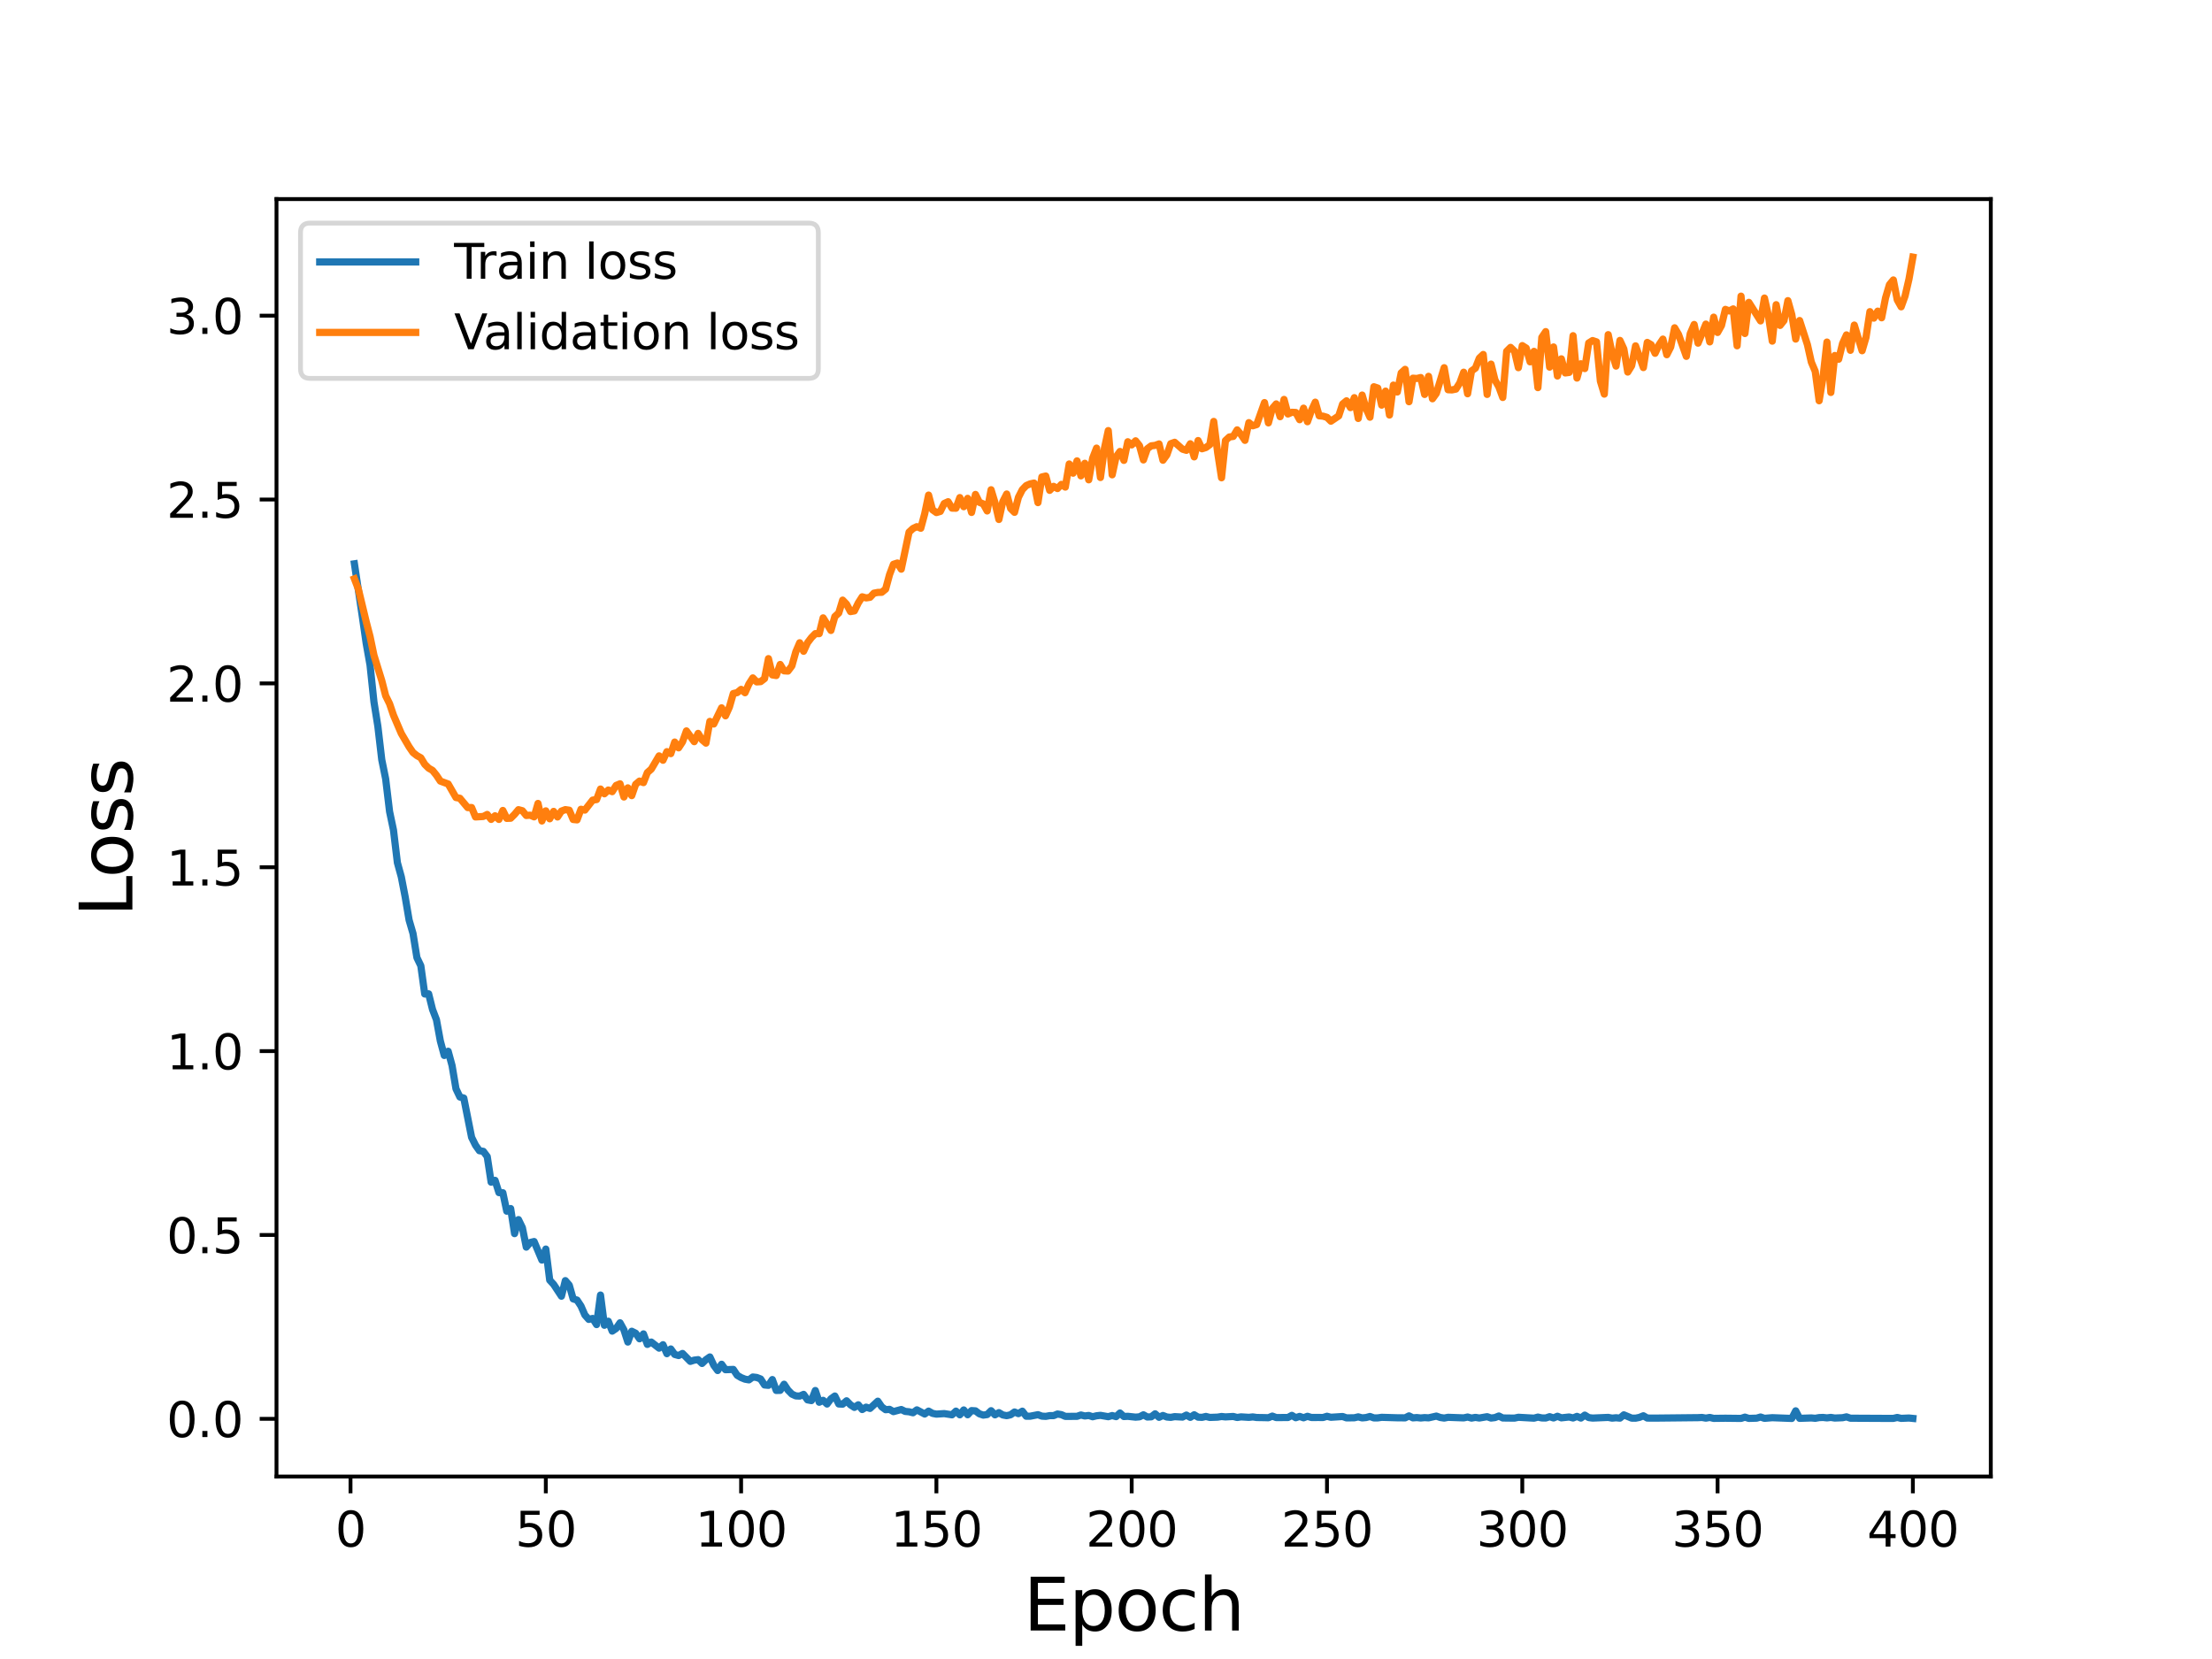 <?xml version="1.0" encoding="utf-8" standalone="no"?>
<!DOCTYPE svg PUBLIC "-//W3C//DTD SVG 1.1//EN"
  "http://www.w3.org/Graphics/SVG/1.1/DTD/svg11.dtd">
<svg height="345.6pt" version="1.1" viewBox="0 0 460.8 345.6" width="460.8pt" xmlns="http://www.w3.org/2000/svg" xmlns:xlink="http://www.w3.org/1999/xlink">
 <defs>
  <style type="text/css">*{stroke-linecap:butt;stroke-linejoin:round;}</style>
 </defs>
 <g id="figure_1">
  <g id="patch_1">
   <path d="M 0 345.6 
L 460.8 345.6 
L 460.8 0 
L 0 0 
z
" style="fill:#ffffff;"/>
  </g>
  <g id="axes_1">
   <g id="patch_2">
    <path d="M 57.6 307.584 
L 414.72 307.584 
L 414.72 41.472 
L 57.6 41.472 
z
" style="fill:#ffffff;"/>
   </g>
   <g id="matplotlib.axis_1">
    <g id="xtick_1">
     <g id="line2d_1">
      <defs>
       <path d="M 0 0 
L 0 3.5 
" id="m8647560e1c" style="stroke:#000000;stroke-width:0.8;"/>
      </defs>
      <g>
       <use style="stroke:#000000;stroke-width:0.8;" x="73.019" xlink:href="#m8647560e1c" y="307.584"/>
      </g>
     </g>
     <g id="text_1">
      <!-- 0 -->
      <g transform="translate(69.838 322.182)scale(0.1 -0.1)">
       <defs>
        <path d="M 2034 4250 
Q 1547 4250 1301 3770 
Q 1056 3291 1056 2328 
Q 1056 1369 1301 889 
Q 1547 409 2034 409 
Q 2525 409 2770 889 
Q 3016 1369 3016 2328 
Q 3016 3291 2770 3770 
Q 2525 4250 2034 4250 
z
M 2034 4750 
Q 2819 4750 3233 4129 
Q 3647 3509 3647 2328 
Q 3647 1150 3233 529 
Q 2819 -91 2034 -91 
Q 1250 -91 836 529 
Q 422 1150 422 2328 
Q 422 3509 836 4129 
Q 1250 4750 2034 4750 
z
" id="DejaVuSans-30" transform="scale(0.016)"/>
       </defs>
       <use xlink:href="#DejaVuSans-30"/>
      </g>
     </g>
    </g>
    <g id="xtick_2">
     <g id="line2d_2">
      <g>
       <use style="stroke:#000000;stroke-width:0.8;" x="113.703" xlink:href="#m8647560e1c" y="307.584"/>
      </g>
     </g>
     <g id="text_2">
      <!-- 50 -->
      <g transform="translate(107.34 322.182)scale(0.1 -0.1)">
       <defs>
        <path d="M 691 4666 
L 3169 4666 
L 3169 4134 
L 1269 4134 
L 1269 2991 
Q 1406 3038 1543 3061 
Q 1681 3084 1819 3084 
Q 2600 3084 3056 2656 
Q 3513 2228 3513 1497 
Q 3513 744 3044 326 
Q 2575 -91 1722 -91 
Q 1428 -91 1123 -41 
Q 819 9 494 109 
L 494 744 
Q 775 591 1075 516 
Q 1375 441 1709 441 
Q 2250 441 2565 725 
Q 2881 1009 2881 1497 
Q 2881 1984 2565 2268 
Q 2250 2553 1709 2553 
Q 1456 2553 1204 2497 
Q 953 2441 691 2322 
L 691 4666 
z
" id="DejaVuSans-35" transform="scale(0.016)"/>
       </defs>
       <use xlink:href="#DejaVuSans-35"/>
       <use x="63.623" xlink:href="#DejaVuSans-30"/>
      </g>
     </g>
    </g>
    <g id="xtick_3">
     <g id="line2d_3">
      <g>
       <use style="stroke:#000000;stroke-width:0.8;" x="154.386" xlink:href="#m8647560e1c" y="307.584"/>
      </g>
     </g>
     <g id="text_3">
      <!-- 100 -->
      <g transform="translate(144.842 322.182)scale(0.1 -0.1)">
       <defs>
        <path d="M 794 531 
L 1825 531 
L 1825 4091 
L 703 3866 
L 703 4441 
L 1819 4666 
L 2450 4666 
L 2450 531 
L 3481 531 
L 3481 0 
L 794 0 
L 794 531 
z
" id="DejaVuSans-31" transform="scale(0.016)"/>
       </defs>
       <use xlink:href="#DejaVuSans-31"/>
       <use x="63.623" xlink:href="#DejaVuSans-30"/>
       <use x="127.246" xlink:href="#DejaVuSans-30"/>
      </g>
     </g>
    </g>
    <g id="xtick_4">
     <g id="line2d_4">
      <g>
       <use style="stroke:#000000;stroke-width:0.8;" x="195.07" xlink:href="#m8647560e1c" y="307.584"/>
      </g>
     </g>
     <g id="text_4">
      <!-- 150 -->
      <g transform="translate(185.526 322.182)scale(0.1 -0.1)">
       <use xlink:href="#DejaVuSans-31"/>
       <use x="63.623" xlink:href="#DejaVuSans-35"/>
       <use x="127.246" xlink:href="#DejaVuSans-30"/>
      </g>
     </g>
    </g>
    <g id="xtick_5">
     <g id="line2d_5">
      <g>
       <use style="stroke:#000000;stroke-width:0.8;" x="235.753" xlink:href="#m8647560e1c" y="307.584"/>
      </g>
     </g>
     <g id="text_5">
      <!-- 200 -->
      <g transform="translate(226.209 322.182)scale(0.1 -0.1)">
       <defs>
        <path d="M 1228 531 
L 3431 531 
L 3431 0 
L 469 0 
L 469 531 
Q 828 903 1448 1529 
Q 2069 2156 2228 2338 
Q 2531 2678 2651 2914 
Q 2772 3150 2772 3378 
Q 2772 3750 2511 3984 
Q 2250 4219 1831 4219 
Q 1534 4219 1204 4116 
Q 875 4013 500 3803 
L 500 4441 
Q 881 4594 1212 4672 
Q 1544 4750 1819 4750 
Q 2544 4750 2975 4387 
Q 3406 4025 3406 3419 
Q 3406 3131 3298 2873 
Q 3191 2616 2906 2266 
Q 2828 2175 2409 1742 
Q 1991 1309 1228 531 
z
" id="DejaVuSans-32" transform="scale(0.016)"/>
       </defs>
       <use xlink:href="#DejaVuSans-32"/>
       <use x="63.623" xlink:href="#DejaVuSans-30"/>
       <use x="127.246" xlink:href="#DejaVuSans-30"/>
      </g>
     </g>
    </g>
    <g id="xtick_6">
     <g id="line2d_6">
      <g>
       <use style="stroke:#000000;stroke-width:0.8;" x="276.437" xlink:href="#m8647560e1c" y="307.584"/>
      </g>
     </g>
     <g id="text_6">
      <!-- 250 -->
      <g transform="translate(266.893 322.182)scale(0.1 -0.1)">
       <use xlink:href="#DejaVuSans-32"/>
       <use x="63.623" xlink:href="#DejaVuSans-35"/>
       <use x="127.246" xlink:href="#DejaVuSans-30"/>
      </g>
     </g>
    </g>
    <g id="xtick_7">
     <g id="line2d_7">
      <g>
       <use style="stroke:#000000;stroke-width:0.8;" x="317.12" xlink:href="#m8647560e1c" y="307.584"/>
      </g>
     </g>
     <g id="text_7">
      <!-- 300 -->
      <g transform="translate(307.576 322.182)scale(0.1 -0.1)">
       <defs>
        <path d="M 2597 2516 
Q 3050 2419 3304 2112 
Q 3559 1806 3559 1356 
Q 3559 666 3084 287 
Q 2609 -91 1734 -91 
Q 1441 -91 1130 -33 
Q 819 25 488 141 
L 488 750 
Q 750 597 1062 519 
Q 1375 441 1716 441 
Q 2309 441 2620 675 
Q 2931 909 2931 1356 
Q 2931 1769 2642 2001 
Q 2353 2234 1838 2234 
L 1294 2234 
L 1294 2753 
L 1863 2753 
Q 2328 2753 2575 2939 
Q 2822 3125 2822 3475 
Q 2822 3834 2567 4026 
Q 2313 4219 1838 4219 
Q 1578 4219 1281 4162 
Q 984 4106 628 3988 
L 628 4550 
Q 988 4650 1302 4700 
Q 1616 4750 1894 4750 
Q 2613 4750 3031 4423 
Q 3450 4097 3450 3541 
Q 3450 3153 3228 2886 
Q 3006 2619 2597 2516 
z
" id="DejaVuSans-33" transform="scale(0.016)"/>
       </defs>
       <use xlink:href="#DejaVuSans-33"/>
       <use x="63.623" xlink:href="#DejaVuSans-30"/>
       <use x="127.246" xlink:href="#DejaVuSans-30"/>
      </g>
     </g>
    </g>
    <g id="xtick_8">
     <g id="line2d_8">
      <g>
       <use style="stroke:#000000;stroke-width:0.8;" x="357.804" xlink:href="#m8647560e1c" y="307.584"/>
      </g>
     </g>
     <g id="text_8">
      <!-- 350 -->
      <g transform="translate(348.26 322.182)scale(0.1 -0.1)">
       <use xlink:href="#DejaVuSans-33"/>
       <use x="63.623" xlink:href="#DejaVuSans-35"/>
       <use x="127.246" xlink:href="#DejaVuSans-30"/>
      </g>
     </g>
    </g>
    <g id="xtick_9">
     <g id="line2d_9">
      <g>
       <use style="stroke:#000000;stroke-width:0.8;" x="398.487" xlink:href="#m8647560e1c" y="307.584"/>
      </g>
     </g>
     <g id="text_9">
      <!-- 400 -->
      <g transform="translate(388.944 322.182)scale(0.1 -0.1)">
       <defs>
        <path d="M 2419 4116 
L 825 1625 
L 2419 1625 
L 2419 4116 
z
M 2253 4666 
L 3047 4666 
L 3047 1625 
L 3713 1625 
L 3713 1100 
L 3047 1100 
L 3047 0 
L 2419 0 
L 2419 1100 
L 313 1100 
L 313 1709 
L 2253 4666 
z
" id="DejaVuSans-34" transform="scale(0.016)"/>
       </defs>
       <use xlink:href="#DejaVuSans-34"/>
       <use x="63.623" xlink:href="#DejaVuSans-30"/>
       <use x="127.246" xlink:href="#DejaVuSans-30"/>
      </g>
     </g>
    </g>
    <g id="text_10">
     <!-- Epoch -->
     <g transform="translate(213.194 339.66)scale(0.15 -0.15)">
      <defs>
       <path d="M 628 4666 
L 3578 4666 
L 3578 4134 
L 1259 4134 
L 1259 2753 
L 3481 2753 
L 3481 2222 
L 1259 2222 
L 1259 531 
L 3634 531 
L 3634 0 
L 628 0 
L 628 4666 
z
" id="DejaVuSans-45" transform="scale(0.016)"/>
       <path d="M 1159 525 
L 1159 -1331 
L 581 -1331 
L 581 3500 
L 1159 3500 
L 1159 2969 
Q 1341 3281 1617 3432 
Q 1894 3584 2278 3584 
Q 2916 3584 3314 3078 
Q 3713 2572 3713 1747 
Q 3713 922 3314 415 
Q 2916 -91 2278 -91 
Q 1894 -91 1617 61 
Q 1341 213 1159 525 
z
M 3116 1747 
Q 3116 2381 2855 2742 
Q 2594 3103 2138 3103 
Q 1681 3103 1420 2742 
Q 1159 2381 1159 1747 
Q 1159 1113 1420 752 
Q 1681 391 2138 391 
Q 2594 391 2855 752 
Q 3116 1113 3116 1747 
z
" id="DejaVuSans-70" transform="scale(0.016)"/>
       <path d="M 1959 3097 
Q 1497 3097 1228 2736 
Q 959 2375 959 1747 
Q 959 1119 1226 758 
Q 1494 397 1959 397 
Q 2419 397 2687 759 
Q 2956 1122 2956 1747 
Q 2956 2369 2687 2733 
Q 2419 3097 1959 3097 
z
M 1959 3584 
Q 2709 3584 3137 3096 
Q 3566 2609 3566 1747 
Q 3566 888 3137 398 
Q 2709 -91 1959 -91 
Q 1206 -91 779 398 
Q 353 888 353 1747 
Q 353 2609 779 3096 
Q 1206 3584 1959 3584 
z
" id="DejaVuSans-6f" transform="scale(0.016)"/>
       <path d="M 3122 3366 
L 3122 2828 
Q 2878 2963 2633 3030 
Q 2388 3097 2138 3097 
Q 1578 3097 1268 2742 
Q 959 2388 959 1747 
Q 959 1106 1268 751 
Q 1578 397 2138 397 
Q 2388 397 2633 464 
Q 2878 531 3122 666 
L 3122 134 
Q 2881 22 2623 -34 
Q 2366 -91 2075 -91 
Q 1284 -91 818 406 
Q 353 903 353 1747 
Q 353 2603 823 3093 
Q 1294 3584 2113 3584 
Q 2378 3584 2631 3529 
Q 2884 3475 3122 3366 
z
" id="DejaVuSans-63" transform="scale(0.016)"/>
       <path d="M 3513 2113 
L 3513 0 
L 2938 0 
L 2938 2094 
Q 2938 2591 2744 2837 
Q 2550 3084 2163 3084 
Q 1697 3084 1428 2787 
Q 1159 2491 1159 1978 
L 1159 0 
L 581 0 
L 581 4863 
L 1159 4863 
L 1159 2956 
Q 1366 3272 1645 3428 
Q 1925 3584 2291 3584 
Q 2894 3584 3203 3211 
Q 3513 2838 3513 2113 
z
" id="DejaVuSans-68" transform="scale(0.016)"/>
      </defs>
      <use xlink:href="#DejaVuSans-45"/>
      <use x="63.184" xlink:href="#DejaVuSans-70"/>
      <use x="126.66" xlink:href="#DejaVuSans-6f"/>
      <use x="187.842" xlink:href="#DejaVuSans-63"/>
      <use x="242.822" xlink:href="#DejaVuSans-68"/>
     </g>
    </g>
   </g>
   <g id="matplotlib.axis_2">
    <g id="ytick_1">
     <g id="line2d_10">
      <defs>
       <path d="M 0 0 
L -3.5 0 
" id="m23cd8c4812" style="stroke:#000000;stroke-width:0.8;"/>
      </defs>
      <g>
       <use style="stroke:#000000;stroke-width:0.8;" x="57.6" xlink:href="#m23cd8c4812" y="295.567"/>
      </g>
     </g>
     <g id="text_11">
      <!-- 0.0 -->
      <g transform="translate(34.697 299.366)scale(0.1 -0.1)">
       <defs>
        <path d="M 684 794 
L 1344 794 
L 1344 0 
L 684 0 
L 684 794 
z
" id="DejaVuSans-2e" transform="scale(0.016)"/>
       </defs>
       <use xlink:href="#DejaVuSans-30"/>
       <use x="63.623" xlink:href="#DejaVuSans-2e"/>
       <use x="95.41" xlink:href="#DejaVuSans-30"/>
      </g>
     </g>
    </g>
    <g id="ytick_2">
     <g id="line2d_11">
      <g>
       <use style="stroke:#000000;stroke-width:0.8;" x="57.6" xlink:href="#m23cd8c4812" y="257.266"/>
      </g>
     </g>
     <g id="text_12">
      <!-- 0.5 -->
      <g transform="translate(34.697 261.065)scale(0.1 -0.1)">
       <use xlink:href="#DejaVuSans-30"/>
       <use x="63.623" xlink:href="#DejaVuSans-2e"/>
       <use x="95.41" xlink:href="#DejaVuSans-35"/>
      </g>
     </g>
    </g>
    <g id="ytick_3">
     <g id="line2d_12">
      <g>
       <use style="stroke:#000000;stroke-width:0.8;" x="57.6" xlink:href="#m23cd8c4812" y="218.964"/>
      </g>
     </g>
     <g id="text_13">
      <!-- 1.0 -->
      <g transform="translate(34.697 222.763)scale(0.1 -0.1)">
       <use xlink:href="#DejaVuSans-31"/>
       <use x="63.623" xlink:href="#DejaVuSans-2e"/>
       <use x="95.41" xlink:href="#DejaVuSans-30"/>
      </g>
     </g>
    </g>
    <g id="ytick_4">
     <g id="line2d_13">
      <g>
       <use style="stroke:#000000;stroke-width:0.8;" x="57.6" xlink:href="#m23cd8c4812" y="180.663"/>
      </g>
     </g>
     <g id="text_14">
      <!-- 1.5 -->
      <g transform="translate(34.697 184.462)scale(0.1 -0.1)">
       <use xlink:href="#DejaVuSans-31"/>
       <use x="63.623" xlink:href="#DejaVuSans-2e"/>
       <use x="95.41" xlink:href="#DejaVuSans-35"/>
      </g>
     </g>
    </g>
    <g id="ytick_5">
     <g id="line2d_14">
      <g>
       <use style="stroke:#000000;stroke-width:0.8;" x="57.6" xlink:href="#m23cd8c4812" y="142.362"/>
      </g>
     </g>
     <g id="text_15">
      <!-- 2.0 -->
      <g transform="translate(34.697 146.161)scale(0.1 -0.1)">
       <use xlink:href="#DejaVuSans-32"/>
       <use x="63.623" xlink:href="#DejaVuSans-2e"/>
       <use x="95.41" xlink:href="#DejaVuSans-30"/>
      </g>
     </g>
    </g>
    <g id="ytick_6">
     <g id="line2d_15">
      <g>
       <use style="stroke:#000000;stroke-width:0.8;" x="57.6" xlink:href="#m23cd8c4812" y="104.06"/>
      </g>
     </g>
     <g id="text_16">
      <!-- 2.5 -->
      <g transform="translate(34.697 107.859)scale(0.1 -0.1)">
       <use xlink:href="#DejaVuSans-32"/>
       <use x="63.623" xlink:href="#DejaVuSans-2e"/>
       <use x="95.41" xlink:href="#DejaVuSans-35"/>
      </g>
     </g>
    </g>
    <g id="ytick_7">
     <g id="line2d_16">
      <g>
       <use style="stroke:#000000;stroke-width:0.8;" x="57.6" xlink:href="#m23cd8c4812" y="65.759"/>
      </g>
     </g>
     <g id="text_17">
      <!-- 3.0 -->
      <g transform="translate(34.697 69.558)scale(0.1 -0.1)">
       <use xlink:href="#DejaVuSans-33"/>
       <use x="63.623" xlink:href="#DejaVuSans-2e"/>
       <use x="95.41" xlink:href="#DejaVuSans-30"/>
      </g>
     </g>
    </g>
    <g id="text_18">
     <!-- Loss -->
     <g transform="translate(27.577 190.979)rotate(-90)scale(0.15 -0.15)">
      <defs>
       <path d="M 628 4666 
L 1259 4666 
L 1259 531 
L 3531 531 
L 3531 0 
L 628 0 
L 628 4666 
z
" id="DejaVuSans-4c" transform="scale(0.016)"/>
       <path d="M 2834 3397 
L 2834 2853 
Q 2591 2978 2328 3040 
Q 2066 3103 1784 3103 
Q 1356 3103 1142 2972 
Q 928 2841 928 2578 
Q 928 2378 1081 2264 
Q 1234 2150 1697 2047 
L 1894 2003 
Q 2506 1872 2764 1633 
Q 3022 1394 3022 966 
Q 3022 478 2636 193 
Q 2250 -91 1575 -91 
Q 1294 -91 989 -36 
Q 684 19 347 128 
L 347 722 
Q 666 556 975 473 
Q 1284 391 1588 391 
Q 1994 391 2212 530 
Q 2431 669 2431 922 
Q 2431 1156 2273 1281 
Q 2116 1406 1581 1522 
L 1381 1569 
Q 847 1681 609 1914 
Q 372 2147 372 2553 
Q 372 3047 722 3315 
Q 1072 3584 1716 3584 
Q 2034 3584 2315 3537 
Q 2597 3491 2834 3397 
z
" id="DejaVuSans-73" transform="scale(0.016)"/>
      </defs>
      <use xlink:href="#DejaVuSans-4c"/>
      <use x="53.963" xlink:href="#DejaVuSans-6f"/>
      <use x="115.145" xlink:href="#DejaVuSans-73"/>
      <use x="167.244" xlink:href="#DejaVuSans-73"/>
     </g>
    </g>
   </g>
   <g id="line2d_17">
    <path clip-path="url(#p0b9fe2ee7a)" d="M 73.833 117.452 
L 75.46 128.312 
L 76.274 133.965 
L 77.087 138.549 
L 77.901 146.232 
L 78.715 151.3 
L 79.528 158.263 
L 80.342 162.267 
L 81.156 169.065 
L 81.969 172.922 
L 82.783 179.704 
L 83.597 182.661 
L 84.41 186.869 
L 85.224 191.675 
L 86.038 194.466 
L 86.851 199.488 
L 87.665 201.189 
L 88.479 207.066 
L 89.292 207.031 
L 90.106 210.302 
L 90.92 212.43 
L 91.733 216.864 
L 92.547 219.869 
L 93.361 218.998 
L 94.174 221.979 
L 94.988 226.811 
L 95.802 228.524 
L 96.616 228.749 
L 98.243 236.929 
L 99.057 238.566 
L 99.87 239.713 
L 100.684 239.849 
L 101.498 240.931 
L 102.311 246.266 
L 103.125 245.888 
L 103.939 248.444 
L 104.752 248.47 
L 105.566 252.312 
L 106.38 251.767 
L 107.193 256.986 
L 108.007 254.069 
L 108.821 255.742 
L 109.634 259.796 
L 110.448 258.84 
L 111.262 258.636 
L 112.889 262.493 
L 113.703 260.205 
L 114.516 266.674 
L 115.33 267.558 
L 116.957 270.021 
L 117.771 266.78 
L 118.585 267.716 
L 119.398 270.581 
L 120.212 270.833 
L 121.026 272.073 
L 121.839 273.938 
L 122.653 274.855 
L 123.467 274.66 
L 124.28 275.936 
L 125.094 269.783 
L 125.908 276.076 
L 126.721 275.238 
L 127.535 277.298 
L 128.349 276.748 
L 129.162 275.565 
L 129.976 277.045 
L 130.79 279.573 
L 131.603 277.325 
L 132.417 277.733 
L 133.231 278.897 
L 134.044 277.875 
L 134.858 280.065 
L 135.672 279.577 
L 137.299 280.842 
L 138.113 280.131 
L 138.926 281.995 
L 139.74 281.017 
L 140.554 282.156 
L 141.367 282.384 
L 142.181 281.952 
L 143.808 283.599 
L 144.622 283.342 
L 145.436 283.24 
L 146.249 284.031 
L 147.063 283.246 
L 147.877 282.676 
L 148.69 284.408 
L 149.504 285.506 
L 150.318 284.201 
L 151.131 285.334 
L 152.759 285.276 
L 153.572 286.498 
L 154.386 286.978 
L 155.2 287.307 
L 156.013 287.45 
L 156.827 286.855 
L 157.641 286.953 
L 158.454 287.271 
L 159.268 288.515 
L 160.082 288.593 
L 160.895 287.391 
L 161.709 289.654 
L 162.523 289.637 
L 163.336 288.364 
L 164.15 289.585 
L 164.964 290.416 
L 165.777 290.791 
L 166.591 290.829 
L 167.405 290.474 
L 168.219 291.615 
L 169.032 291.768 
L 169.846 289.671 
L 170.66 292.112 
L 171.473 291.718 
L 172.287 292.483 
L 173.101 291.399 
L 173.914 290.817 
L 174.728 292.473 
L 175.542 292.511 
L 176.355 291.814 
L 177.169 292.652 
L 177.983 293.184 
L 178.796 292.645 
L 179.61 293.63 
L 180.424 293.136 
L 181.237 293.399 
L 182.865 291.894 
L 183.678 293.073 
L 184.492 293.668 
L 185.306 293.592 
L 186.119 294.066 
L 187.747 293.628 
L 188.56 294.023 
L 189.374 294.097 
L 190.188 294.305 
L 191.001 293.7 
L 192.629 294.566 
L 193.442 293.964 
L 194.256 294.429 
L 195.07 294.587 
L 196.697 294.479 
L 198.324 294.731 
L 199.138 293.965 
L 199.952 294.731 
L 200.765 293.722 
L 201.579 294.719 
L 202.393 293.857 
L 203.206 293.906 
L 204.02 294.52 
L 204.834 294.792 
L 205.647 294.678 
L 206.461 293.874 
L 207.275 294.737 
L 208.088 294.277 
L 208.902 294.76 
L 209.716 294.91 
L 210.529 294.724 
L 211.343 294.143 
L 212.157 294.485 
L 212.97 293.977 
L 213.784 295.022 
L 214.598 295.023 
L 216.225 294.704 
L 217.039 295.006 
L 217.852 295.056 
L 218.666 294.904 
L 219.48 294.904 
L 220.293 294.565 
L 221.107 294.699 
L 221.921 295.059 
L 224.362 295.048 
L 225.175 294.768 
L 225.989 294.974 
L 226.803 294.866 
L 227.616 295.134 
L 228.43 294.932 
L 229.244 294.844 
L 230.871 295.123 
L 231.685 294.886 
L 232.498 295.11 
L 233.312 294.357 
L 234.126 295.087 
L 234.939 295.043 
L 236.567 295.218 
L 237.381 295.15 
L 238.194 294.732 
L 239.008 295.188 
L 239.822 295.148 
L 240.635 294.523 
L 241.449 295.255 
L 242.263 294.872 
L 243.076 295.19 
L 243.89 295.262 
L 244.704 295.111 
L 246.331 295.206 
L 247.145 294.788 
L 247.958 295.262 
L 248.772 294.723 
L 249.586 295.223 
L 250.399 295.261 
L 251.213 295.072 
L 252.027 295.277 
L 253.654 295.217 
L 254.468 295.081 
L 255.281 295.168 
L 256.909 295.075 
L 257.722 295.291 
L 258.536 295.159 
L 260.163 295.263 
L 260.977 295.17 
L 261.791 295.292 
L 263.418 295.317 
L 264.232 295.343 
L 265.045 294.998 
L 265.859 295.307 
L 268.3 295.291 
L 269.114 294.849 
L 269.927 295.336 
L 270.741 295.064 
L 271.555 295.353 
L 272.368 295.04 
L 273.182 295.287 
L 274.809 295.286 
L 275.623 295.291 
L 276.437 295.036 
L 277.25 295.245 
L 279.691 295.084 
L 280.505 295.373 
L 282.132 295.35 
L 282.946 295.158 
L 283.76 295.376 
L 284.573 295.3 
L 285.387 295.08 
L 286.201 295.378 
L 287.014 295.373 
L 287.828 295.255 
L 291.083 295.352 
L 292.71 295.364 
L 293.524 294.956 
L 294.337 295.367 
L 295.151 295.306 
L 295.965 295.391 
L 296.778 295.312 
L 297.592 295.364 
L 299.219 294.998 
L 300.033 295.288 
L 300.847 295.411 
L 301.66 295.253 
L 304.915 295.371 
L 305.729 295.193 
L 306.543 295.417 
L 307.356 295.266 
L 308.17 295.401 
L 309.797 295.123 
L 310.611 295.408 
L 311.425 295.308 
L 312.238 294.978 
L 313.052 295.391 
L 315.493 295.421 
L 316.307 295.246 
L 319.561 295.43 
L 320.375 295.208 
L 321.189 295.382 
L 322.002 295.399 
L 322.816 295.12 
L 323.63 295.388 
L 324.443 295.03 
L 325.257 295.364 
L 326.884 295.185 
L 327.698 295.393 
L 328.512 295.058 
L 329.325 295.411 
L 330.139 294.796 
L 330.953 295.307 
L 331.766 295.412 
L 335.021 295.271 
L 335.835 295.426 
L 336.648 295.345 
L 337.462 295.425 
L 338.276 294.739 
L 339.903 295.423 
L 340.717 295.434 
L 341.53 295.268 
L 342.344 294.932 
L 343.158 295.407 
L 344.785 295.419 
L 353.735 295.324 
L 354.549 295.282 
L 355.363 295.425 
L 356.176 295.279 
L 356.99 295.474 
L 359.431 295.444 
L 362.686 295.482 
L 363.499 295.215 
L 364.313 295.478 
L 365.94 295.429 
L 366.754 295.19 
L 367.568 295.465 
L 369.195 295.331 
L 373.263 295.488 
L 374.077 293.904 
L 374.891 295.468 
L 377.332 295.383 
L 378.146 295.458 
L 378.959 295.313 
L 379.773 295.282 
L 380.587 295.372 
L 381.4 295.274 
L 382.214 295.404 
L 383.841 295.337 
L 384.655 295.156 
L 385.469 295.438 
L 393.605 295.48 
L 394.419 295.476 
L 395.233 295.284 
L 396.046 295.472 
L 397.674 295.4 
L 398.487 295.483 
L 398.487 295.483 
" style="fill:none;stroke:#1f77b4;stroke-linecap:square;stroke-width:1.5;"/>
   </g>
   <g id="line2d_18">
    <path clip-path="url(#p0b9fe2ee7a)" d="M 73.833 120.576 
L 74.646 122.695 
L 76.274 129.465 
L 77.087 132.599 
L 77.901 136.502 
L 79.528 141.777 
L 80.342 144.939 
L 81.156 146.6 
L 81.969 148.993 
L 83.597 152.798 
L 85.224 155.578 
L 86.038 156.766 
L 86.851 157.407 
L 87.665 157.864 
L 88.479 159.214 
L 89.292 160.019 
L 90.106 160.488 
L 90.92 161.499 
L 91.733 162.72 
L 93.361 163.315 
L 94.988 166.142 
L 95.802 166.295 
L 97.429 168.236 
L 98.243 168.224 
L 99.057 170.184 
L 100.684 170.085 
L 101.498 169.665 
L 102.311 170.697 
L 103.125 169.942 
L 103.939 170.702 
L 104.752 168.831 
L 105.566 170.484 
L 106.38 170.451 
L 107.193 169.644 
L 108.007 168.67 
L 108.821 168.889 
L 109.634 169.881 
L 110.448 169.816 
L 111.262 170.162 
L 112.075 167.37 
L 112.889 171.025 
L 113.703 168.915 
L 114.516 170.569 
L 115.33 169.026 
L 116.144 170.191 
L 116.957 168.962 
L 117.771 168.659 
L 118.585 168.78 
L 119.398 170.712 
L 120.212 170.794 
L 121.026 168.586 
L 121.839 168.759 
L 123.467 166.676 
L 124.28 166.564 
L 125.094 164.369 
L 125.908 165.361 
L 126.721 164.576 
L 127.535 164.915 
L 128.349 163.623 
L 129.162 163.28 
L 129.976 166.031 
L 130.79 164.122 
L 131.603 165.742 
L 132.417 163.388 
L 133.231 162.711 
L 134.044 163.031 
L 134.858 160.942 
L 135.672 160.223 
L 137.299 157.463 
L 138.113 158.374 
L 138.926 156.585 
L 139.74 156.995 
L 140.554 154.583 
L 141.367 155.789 
L 142.181 154.538 
L 142.995 152.262 
L 144.622 154.503 
L 145.436 152.776 
L 146.249 154.11 
L 147.063 154.808 
L 147.877 150.278 
L 148.69 150.824 
L 150.318 147.455 
L 151.131 149.12 
L 151.945 147.305 
L 152.759 144.475 
L 153.572 144.282 
L 154.386 143.611 
L 155.2 144.308 
L 156.013 142.488 
L 156.827 141.218 
L 157.641 142.054 
L 158.454 141.995 
L 159.268 141.37 
L 160.082 137.204 
L 160.895 140.598 
L 161.709 140.725 
L 162.523 138.421 
L 163.336 139.748 
L 164.15 139.796 
L 164.964 138.718 
L 165.777 135.798 
L 166.591 133.898 
L 167.405 135.67 
L 168.219 133.894 
L 169.032 132.83 
L 169.846 131.998 
L 170.66 131.999 
L 171.473 128.709 
L 173.101 131.333 
L 173.914 128.439 
L 174.728 127.699 
L 175.542 125.016 
L 176.355 125.864 
L 177.169 127.401 
L 177.983 127.258 
L 178.796 125.598 
L 179.61 124.327 
L 180.424 124.558 
L 181.237 124.431 
L 182.051 123.57 
L 182.865 123.411 
L 183.678 123.388 
L 184.492 122.723 
L 185.306 119.714 
L 186.119 117.551 
L 186.933 117.288 
L 187.747 118.569 
L 189.374 110.85 
L 190.188 110.097 
L 191.001 109.71 
L 191.815 110.043 
L 192.629 107.035 
L 193.442 103.135 
L 194.256 106.202 
L 195.07 106.777 
L 195.883 106.538 
L 196.697 104.886 
L 197.511 104.516 
L 198.324 105.854 
L 199.138 105.871 
L 199.952 103.655 
L 200.765 105.554 
L 201.579 103.814 
L 202.393 106.75 
L 203.206 103 
L 204.02 104.642 
L 204.834 104.971 
L 205.647 106.439 
L 206.461 102.023 
L 207.275 104.718 
L 208.088 108.215 
L 208.902 104.504 
L 209.716 102.911 
L 210.529 105.921 
L 211.343 106.727 
L 212.157 103.601 
L 212.97 102 
L 213.784 101.153 
L 214.598 100.804 
L 215.411 100.631 
L 216.225 104.704 
L 217.039 99.358 
L 217.852 99.167 
L 218.666 102.15 
L 219.48 101.315 
L 220.293 101.775 
L 221.107 100.905 
L 221.921 101.47 
L 222.734 96.657 
L 223.548 98.574 
L 224.362 96.007 
L 225.175 99.131 
L 225.989 96.512 
L 226.803 99.954 
L 227.616 95.45 
L 228.43 93.348 
L 229.244 99.473 
L 230.057 93.475 
L 230.871 89.701 
L 231.685 98.914 
L 232.498 95.182 
L 233.312 94.044 
L 234.126 95.904 
L 234.939 92.025 
L 235.753 92.681 
L 236.567 91.83 
L 237.381 92.849 
L 238.194 95.811 
L 239.008 93.475 
L 239.822 92.876 
L 240.635 92.781 
L 241.449 92.481 
L 242.263 95.876 
L 243.076 94.761 
L 243.89 92.431 
L 244.704 92.138 
L 246.331 93.569 
L 247.145 93.813 
L 247.958 92.442 
L 248.772 95.175 
L 249.586 91.772 
L 250.399 93.486 
L 251.213 93.231 
L 252.027 92.626 
L 252.84 87.792 
L 253.654 94.241 
L 254.468 99.532 
L 255.281 91.785 
L 256.095 91.031 
L 256.909 90.916 
L 257.722 89.55 
L 258.536 90.528 
L 259.35 91.734 
L 260.163 88.043 
L 260.977 88.7 
L 261.791 88.448 
L 263.418 83.865 
L 264.232 88.094 
L 265.045 85.091 
L 265.859 84.144 
L 266.673 86.802 
L 267.486 83.209 
L 268.3 86.246 
L 269.114 85.886 
L 269.927 85.925 
L 270.741 87.431 
L 271.555 85.029 
L 272.368 87.856 
L 273.182 85.56 
L 273.996 83.78 
L 274.809 86.618 
L 275.623 86.695 
L 276.437 86.941 
L 277.25 87.741 
L 278.878 86.643 
L 279.691 84.168 
L 280.505 83.499 
L 281.319 84.914 
L 282.132 82.84 
L 282.946 87.173 
L 283.76 82.3 
L 284.573 85.098 
L 285.387 86.911 
L 286.201 80.566 
L 287.014 80.84 
L 287.828 84.401 
L 288.642 81.473 
L 289.455 86.459 
L 290.269 80.221 
L 291.083 81.661 
L 291.896 77.685 
L 292.71 76.944 
L 293.524 83.686 
L 294.337 78.783 
L 295.151 78.849 
L 295.965 78.648 
L 296.778 82.171 
L 297.592 78.395 
L 298.406 83.071 
L 299.219 81.941 
L 300.847 76.599 
L 301.66 81.189 
L 302.474 81.223 
L 303.288 81.057 
L 304.101 79.779 
L 304.915 77.538 
L 305.729 82.028 
L 306.543 77.276 
L 307.356 76.69 
L 308.17 74.611 
L 308.984 73.843 
L 309.797 82.166 
L 310.611 75.851 
L 311.425 79.151 
L 312.238 80.597 
L 313.052 82.804 
L 313.866 73.178 
L 314.679 72.366 
L 315.493 73.153 
L 316.307 76.595 
L 317.12 71.998 
L 317.934 72.514 
L 318.748 75.376 
L 319.561 73.196 
L 320.375 80.754 
L 321.189 70.281 
L 322.002 69.082 
L 322.816 76.479 
L 323.63 72.279 
L 324.443 78.329 
L 325.257 74.752 
L 326.071 77.69 
L 326.884 77.583 
L 327.698 69.932 
L 328.512 78.76 
L 329.325 75.781 
L 330.139 76.779 
L 330.953 71.452 
L 331.766 70.945 
L 332.58 71.217 
L 333.394 79.413 
L 334.207 82.102 
L 335.021 69.713 
L 335.835 73.642 
L 336.648 76.264 
L 337.462 70.916 
L 338.276 72.695 
L 339.089 77.506 
L 339.903 76.188 
L 340.717 72.049 
L 342.344 76.574 
L 343.158 71.331 
L 343.971 71.815 
L 344.785 73.597 
L 345.599 71.847 
L 346.412 70.642 
L 347.226 73.895 
L 348.04 72.29 
L 348.853 68.285 
L 349.667 69.673 
L 351.294 74.234 
L 352.108 69.497 
L 352.922 67.597 
L 353.735 71.489 
L 355.363 67.514 
L 356.176 71.222 
L 356.99 66.071 
L 357.804 69.26 
L 358.617 67.809 
L 359.431 64.451 
L 360.245 64.776 
L 361.058 64.351 
L 361.872 72.038 
L 362.686 61.692 
L 363.499 69.478 
L 364.313 62.989 
L 366.754 66.85 
L 367.568 62.091 
L 368.381 65.712 
L 369.195 71.066 
L 370.009 63.473 
L 370.822 67.791 
L 371.636 66.775 
L 372.45 62.63 
L 373.263 65.532 
L 374.077 70.636 
L 374.891 66.772 
L 376.518 71.8 
L 377.332 75.434 
L 378.146 77.36 
L 378.959 83.485 
L 379.773 78.59 
L 380.587 71.259 
L 381.4 81.757 
L 382.214 74.052 
L 383.028 74.836 
L 383.841 71.548 
L 384.655 69.766 
L 385.469 72.978 
L 386.282 67.72 
L 387.91 73.062 
L 388.723 70.293 
L 389.537 64.921 
L 390.351 66.274 
L 391.164 64.819 
L 391.978 66.202 
L 392.792 62.055 
L 393.605 59.295 
L 394.419 58.321 
L 395.233 62.47 
L 396.046 63.917 
L 396.86 61.661 
L 397.674 58.143 
L 398.487 53.568 
L 398.487 53.568 
" style="fill:none;stroke:#ff7f0e;stroke-linecap:square;stroke-width:1.5;"/>
   </g>
   <g id="patch_3">
    <path d="M 57.6 307.584 
L 57.6 41.472 
" style="fill:none;stroke:#000000;stroke-linecap:square;stroke-linejoin:miter;stroke-width:0.8;"/>
   </g>
   <g id="patch_4">
    <path d="M 414.72 307.584 
L 414.72 41.472 
" style="fill:none;stroke:#000000;stroke-linecap:square;stroke-linejoin:miter;stroke-width:0.8;"/>
   </g>
   <g id="patch_5">
    <path d="M 57.6 307.584 
L 414.72 307.584 
" style="fill:none;stroke:#000000;stroke-linecap:square;stroke-linejoin:miter;stroke-width:0.8;"/>
   </g>
   <g id="patch_6">
    <path d="M 57.6 41.472 
L 414.72 41.472 
" style="fill:none;stroke:#000000;stroke-linecap:square;stroke-linejoin:miter;stroke-width:0.8;"/>
   </g>
   <g id="legend_1">
    <g id="patch_7">
     <path d="M 64.6 78.828 
L 168.475 78.828 
Q 170.475 78.828 170.475 76.828 
L 170.475 48.472 
Q 170.475 46.472 168.475 46.472 
L 64.6 46.472 
Q 62.6 46.472 62.6 48.472 
L 62.6 76.828 
Q 62.6 78.828 64.6 78.828 
z
" style="fill:#ffffff;opacity:0.8;stroke:#cccccc;stroke-linejoin:miter;"/>
    </g>
    <g id="line2d_19">
     <path d="M 66.6 54.57 
L 86.6 54.57 
" style="fill:none;stroke:#1f77b4;stroke-linecap:square;stroke-width:1.5;"/>
    </g>
    <g id="line2d_20"/>
    <g id="text_19">
     <!-- Train loss -->
     <g transform="translate(94.6 58.07)scale(0.1 -0.1)">
      <defs>
       <path d="M -19 4666 
L 3928 4666 
L 3928 4134 
L 2272 4134 
L 2272 0 
L 1638 0 
L 1638 4134 
L -19 4134 
L -19 4666 
z
" id="DejaVuSans-54" transform="scale(0.016)"/>
       <path d="M 2631 2963 
Q 2534 3019 2420 3045 
Q 2306 3072 2169 3072 
Q 1681 3072 1420 2755 
Q 1159 2438 1159 1844 
L 1159 0 
L 581 0 
L 581 3500 
L 1159 3500 
L 1159 2956 
Q 1341 3275 1631 3429 
Q 1922 3584 2338 3584 
Q 2397 3584 2469 3576 
Q 2541 3569 2628 3553 
L 2631 2963 
z
" id="DejaVuSans-72" transform="scale(0.016)"/>
       <path d="M 2194 1759 
Q 1497 1759 1228 1600 
Q 959 1441 959 1056 
Q 959 750 1161 570 
Q 1363 391 1709 391 
Q 2188 391 2477 730 
Q 2766 1069 2766 1631 
L 2766 1759 
L 2194 1759 
z
M 3341 1997 
L 3341 0 
L 2766 0 
L 2766 531 
Q 2569 213 2275 61 
Q 1981 -91 1556 -91 
Q 1019 -91 701 211 
Q 384 513 384 1019 
Q 384 1609 779 1909 
Q 1175 2209 1959 2209 
L 2766 2209 
L 2766 2266 
Q 2766 2663 2505 2880 
Q 2244 3097 1772 3097 
Q 1472 3097 1187 3025 
Q 903 2953 641 2809 
L 641 3341 
Q 956 3463 1253 3523 
Q 1550 3584 1831 3584 
Q 2591 3584 2966 3190 
Q 3341 2797 3341 1997 
z
" id="DejaVuSans-61" transform="scale(0.016)"/>
       <path d="M 603 3500 
L 1178 3500 
L 1178 0 
L 603 0 
L 603 3500 
z
M 603 4863 
L 1178 4863 
L 1178 4134 
L 603 4134 
L 603 4863 
z
" id="DejaVuSans-69" transform="scale(0.016)"/>
       <path d="M 3513 2113 
L 3513 0 
L 2938 0 
L 2938 2094 
Q 2938 2591 2744 2837 
Q 2550 3084 2163 3084 
Q 1697 3084 1428 2787 
Q 1159 2491 1159 1978 
L 1159 0 
L 581 0 
L 581 3500 
L 1159 3500 
L 1159 2956 
Q 1366 3272 1645 3428 
Q 1925 3584 2291 3584 
Q 2894 3584 3203 3211 
Q 3513 2838 3513 2113 
z
" id="DejaVuSans-6e" transform="scale(0.016)"/>
       <path id="DejaVuSans-20" transform="scale(0.016)"/>
       <path d="M 603 4863 
L 1178 4863 
L 1178 0 
L 603 0 
L 603 4863 
z
" id="DejaVuSans-6c" transform="scale(0.016)"/>
      </defs>
      <use xlink:href="#DejaVuSans-54"/>
      <use x="46.334" xlink:href="#DejaVuSans-72"/>
      <use x="87.447" xlink:href="#DejaVuSans-61"/>
      <use x="148.727" xlink:href="#DejaVuSans-69"/>
      <use x="176.51" xlink:href="#DejaVuSans-6e"/>
      <use x="239.889" xlink:href="#DejaVuSans-20"/>
      <use x="271.676" xlink:href="#DejaVuSans-6c"/>
      <use x="299.459" xlink:href="#DejaVuSans-6f"/>
      <use x="360.641" xlink:href="#DejaVuSans-73"/>
      <use x="412.74" xlink:href="#DejaVuSans-73"/>
     </g>
    </g>
    <g id="line2d_21">
     <path d="M 66.6 69.249 
L 86.6 69.249 
" style="fill:none;stroke:#ff7f0e;stroke-linecap:square;stroke-width:1.5;"/>
    </g>
    <g id="line2d_22"/>
    <g id="text_20">
     <!-- Validation loss -->
     <g transform="translate(94.6 72.749)scale(0.1 -0.1)">
      <defs>
       <path d="M 1831 0 
L 50 4666 
L 709 4666 
L 2188 738 
L 3669 4666 
L 4325 4666 
L 2547 0 
L 1831 0 
z
" id="DejaVuSans-56" transform="scale(0.016)"/>
       <path d="M 2906 2969 
L 2906 4863 
L 3481 4863 
L 3481 0 
L 2906 0 
L 2906 525 
Q 2725 213 2448 61 
Q 2172 -91 1784 -91 
Q 1150 -91 751 415 
Q 353 922 353 1747 
Q 353 2572 751 3078 
Q 1150 3584 1784 3584 
Q 2172 3584 2448 3432 
Q 2725 3281 2906 2969 
z
M 947 1747 
Q 947 1113 1208 752 
Q 1469 391 1925 391 
Q 2381 391 2643 752 
Q 2906 1113 2906 1747 
Q 2906 2381 2643 2742 
Q 2381 3103 1925 3103 
Q 1469 3103 1208 2742 
Q 947 2381 947 1747 
z
" id="DejaVuSans-64" transform="scale(0.016)"/>
       <path d="M 1172 4494 
L 1172 3500 
L 2356 3500 
L 2356 3053 
L 1172 3053 
L 1172 1153 
Q 1172 725 1289 603 
Q 1406 481 1766 481 
L 2356 481 
L 2356 0 
L 1766 0 
Q 1100 0 847 248 
Q 594 497 594 1153 
L 594 3053 
L 172 3053 
L 172 3500 
L 594 3500 
L 594 4494 
L 1172 4494 
z
" id="DejaVuSans-74" transform="scale(0.016)"/>
      </defs>
      <use xlink:href="#DejaVuSans-56"/>
      <use x="60.658" xlink:href="#DejaVuSans-61"/>
      <use x="121.938" xlink:href="#DejaVuSans-6c"/>
      <use x="149.721" xlink:href="#DejaVuSans-69"/>
      <use x="177.504" xlink:href="#DejaVuSans-64"/>
      <use x="240.98" xlink:href="#DejaVuSans-61"/>
      <use x="302.26" xlink:href="#DejaVuSans-74"/>
      <use x="341.469" xlink:href="#DejaVuSans-69"/>
      <use x="369.252" xlink:href="#DejaVuSans-6f"/>
      <use x="430.434" xlink:href="#DejaVuSans-6e"/>
      <use x="493.812" xlink:href="#DejaVuSans-20"/>
      <use x="525.6" xlink:href="#DejaVuSans-6c"/>
      <use x="553.383" xlink:href="#DejaVuSans-6f"/>
      <use x="614.564" xlink:href="#DejaVuSans-73"/>
      <use x="666.664" xlink:href="#DejaVuSans-73"/>
     </g>
    </g>
   </g>
  </g>
 </g>
 <defs>
  <clipPath id="p0b9fe2ee7a">
   <rect height="266.112" width="357.12" x="57.6" y="41.472"/>
  </clipPath>
 </defs>
</svg>
